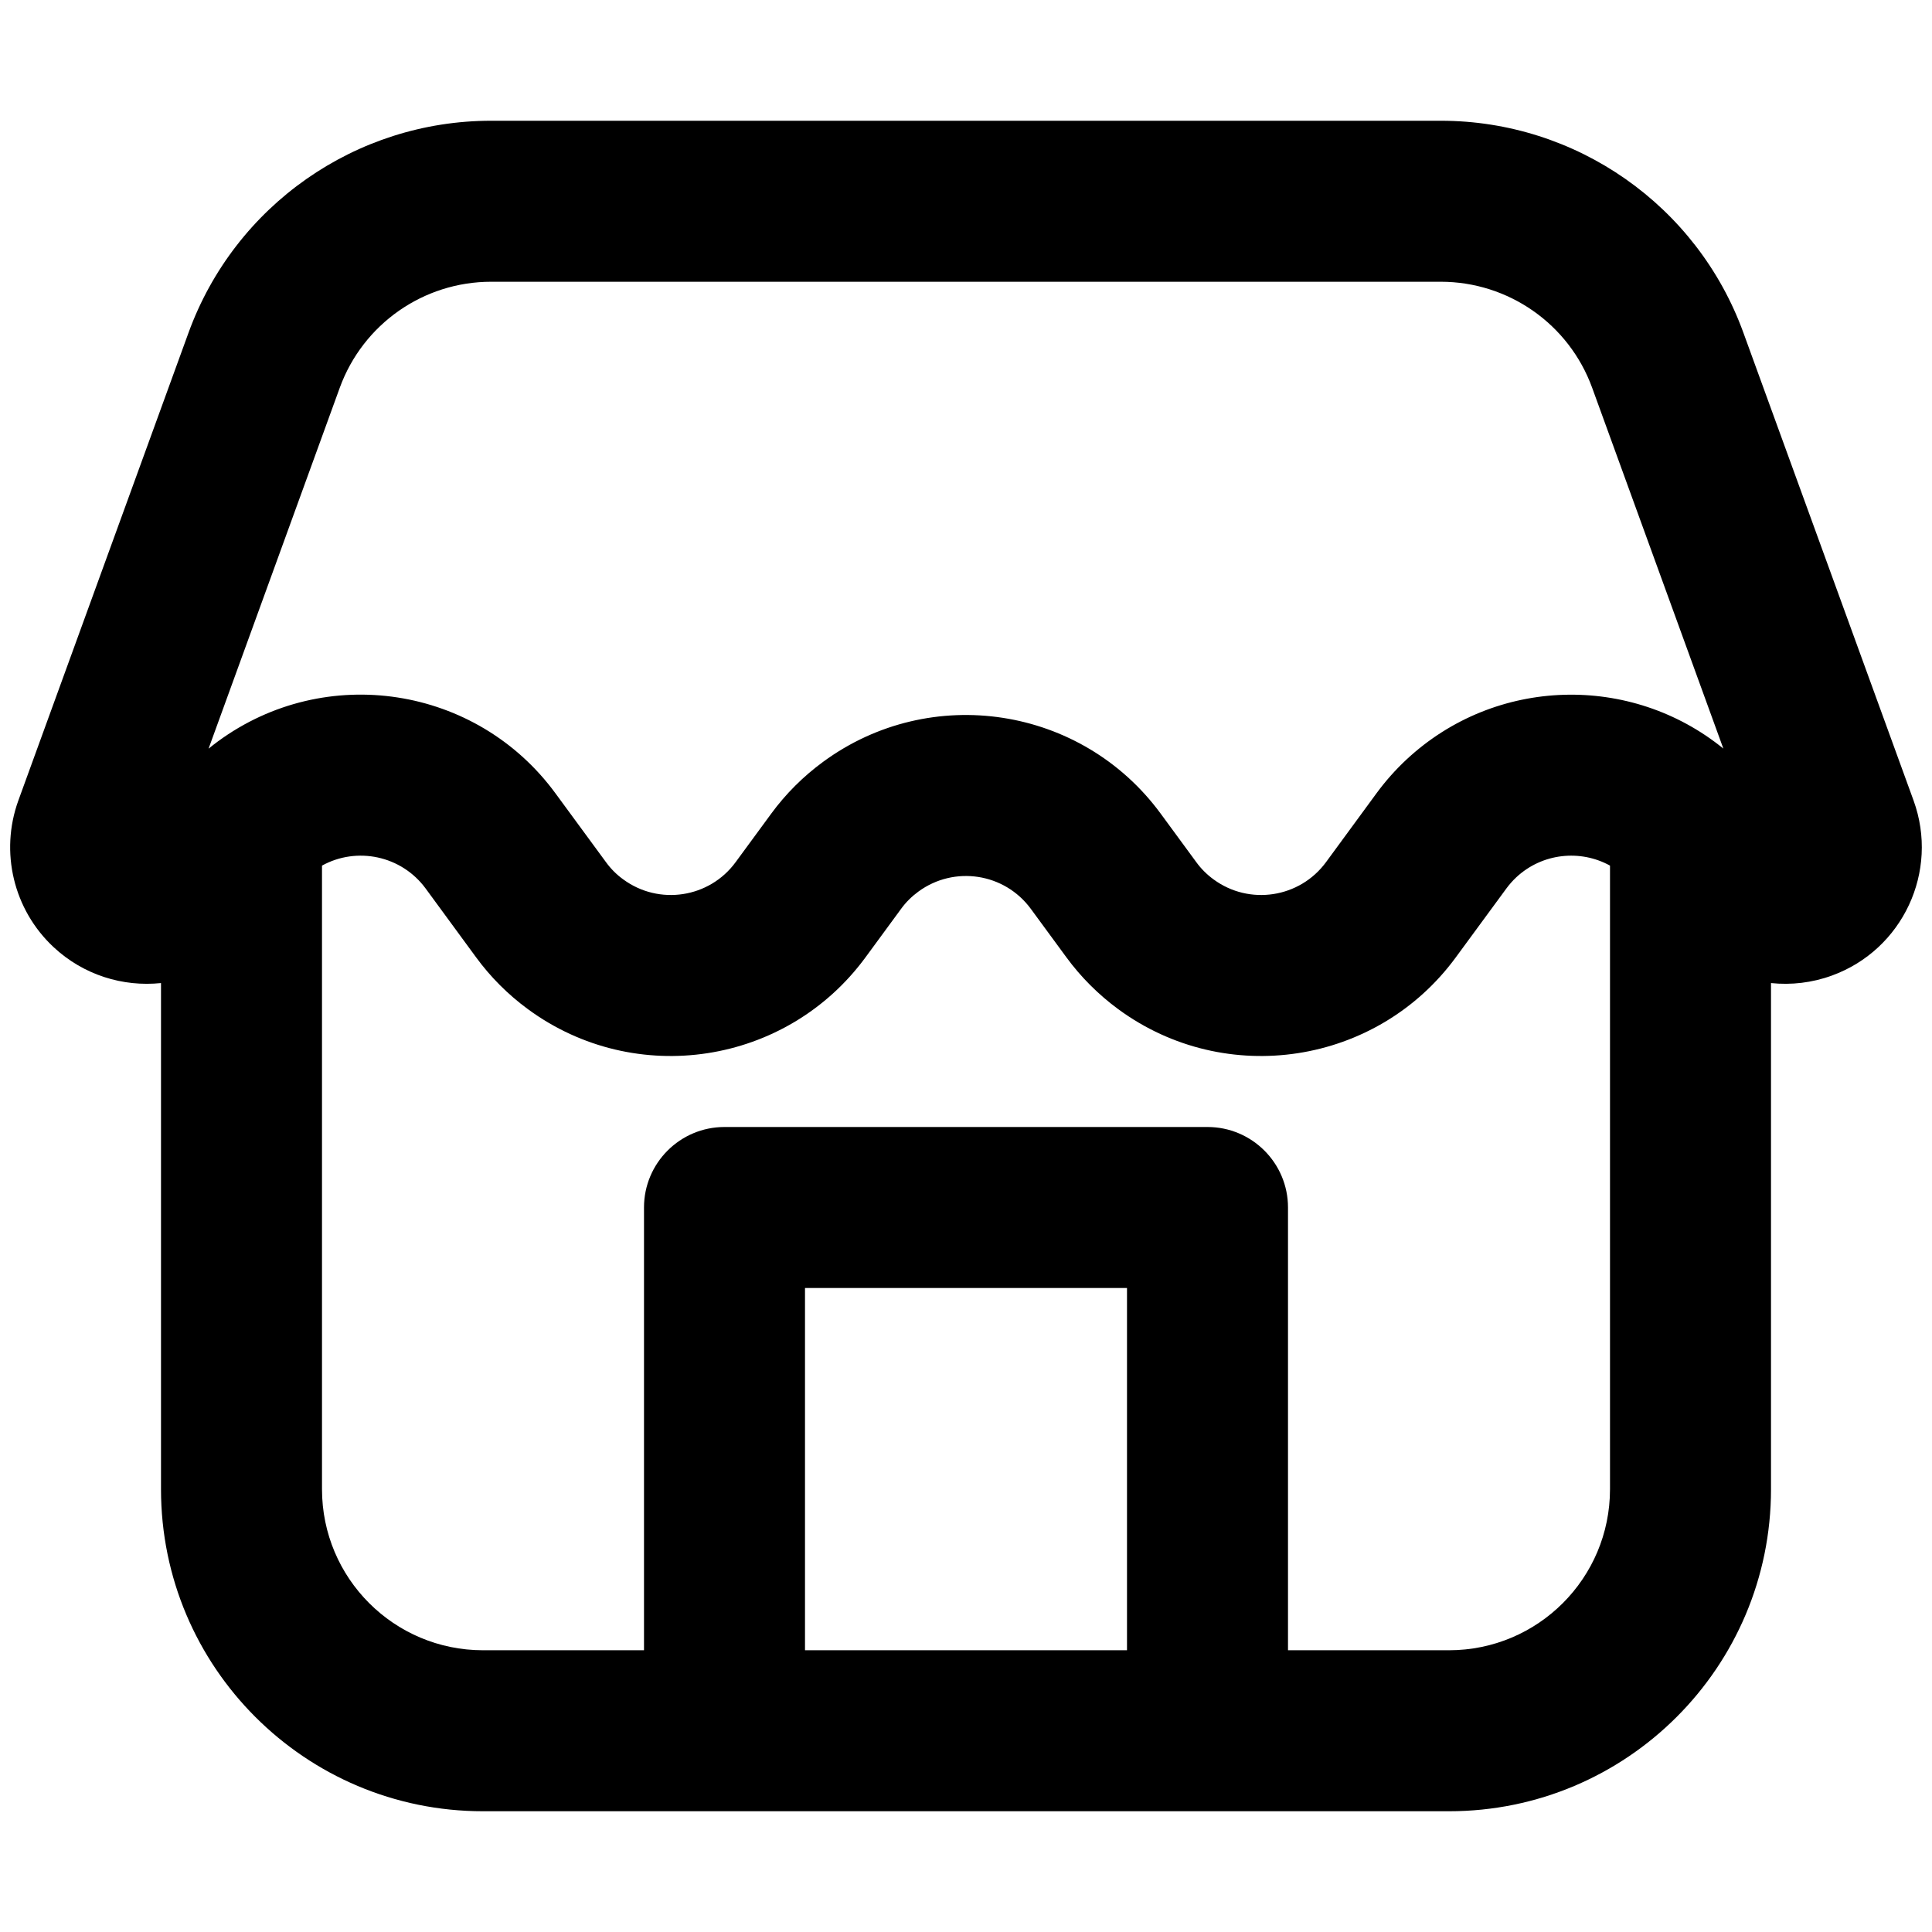 <?xml version="1.0" encoding="UTF-8"?>
<svg width="24px" height="24px" viewBox="0 0 24 24" version="1.1" xmlns="http://www.w3.org/2000/svg" xmlns:xlink="http://www.w3.org/1999/xlink">
    <!-- Generator: Sketch 44.1 (41455) - http://www.bohemiancoding.com/sketch -->
    <title>Bold/SVG/store</title>
    <desc>Created with Sketch.</desc>
    <defs></defs>
    <g id="Bold-Outline" stroke="none" stroke-width="1" fill="none" fill-rule="evenodd">
        <g id="store" fill-rule="nonzero" fill="#000000">
            <path d="M19.778,4.816 C19.49,4.026 18.739,3.5 17.898,3.5 L6.101,3.5 C5.26,3.5 4.509,4.026 4.221,4.816 L2.591,9.3 C2.629,9.269 2.668,9.239 2.707,9.21 C4.043,8.23 5.921,8.519 6.9,9.855 L7.527,10.709 C7.587,10.792 7.659,10.864 7.742,10.924 C8.187,11.251 8.813,11.155 9.139,10.709 L9.58,10.108 C9.761,9.861 9.979,9.644 10.226,9.463 C11.562,8.483 13.439,8.772 14.419,10.108 L14.86,10.709 C14.92,10.792 14.993,10.864 15.075,10.924 C15.52,11.251 16.146,11.155 16.473,10.709 L17.099,9.855 C17.21,9.704 17.334,9.564 17.471,9.436 C18.58,8.402 20.264,8.369 21.408,9.299 L19.778,4.816 Z M20,10.753 C19.632,10.55 19.16,10.596 18.836,10.898 C18.79,10.941 18.749,10.988 18.712,11.038 L18.085,11.892 C17.106,13.228 15.228,13.517 13.892,12.537 C13.646,12.356 13.428,12.139 13.247,11.892 L12.806,11.291 C12.479,10.845 11.854,10.749 11.408,11.076 C11.326,11.136 11.253,11.208 11.193,11.291 L10.752,11.892 C9.772,13.228 7.895,13.517 6.559,12.537 C6.312,12.356 6.095,12.139 5.914,11.892 L5.288,11.038 C4.987,10.628 4.433,10.514 4,10.753 L4,18.5 C4,19.605 4.895,20.5 6,20.5 L8,20.5 L8,15 C8,14.448 8.448,14 9,14 L15,14 C15.552,14 16,14.448 16,15 L16,20.5 L18,20.5 C19.105,20.5 20,19.605 20,18.5 L20,10.753 Z M2,12.212 C1.529,12.261 1.039,12.114 0.665,11.765 C0.168,11.301 -0.004,10.584 0.228,9.944 L2.342,4.133 C2.917,2.552 4.419,1.5 6.101,1.5 L17.898,1.5 C19.58,1.5 21.083,2.552 21.657,4.133 L23.771,9.944 C24.091,10.825 23.637,11.799 22.756,12.119 C22.509,12.209 22.251,12.238 22,12.212 L22,18.5 C22,20.709 20.209,22.5 18,22.5 L6,22.5 C3.791,22.5 2,20.709 2,18.5 L2,12.212 Z M10,20.5 L14,20.5 L14,16 L10,16 L10,20.5 Z" id="shape"></path>
        </g>
    </g>
</svg>